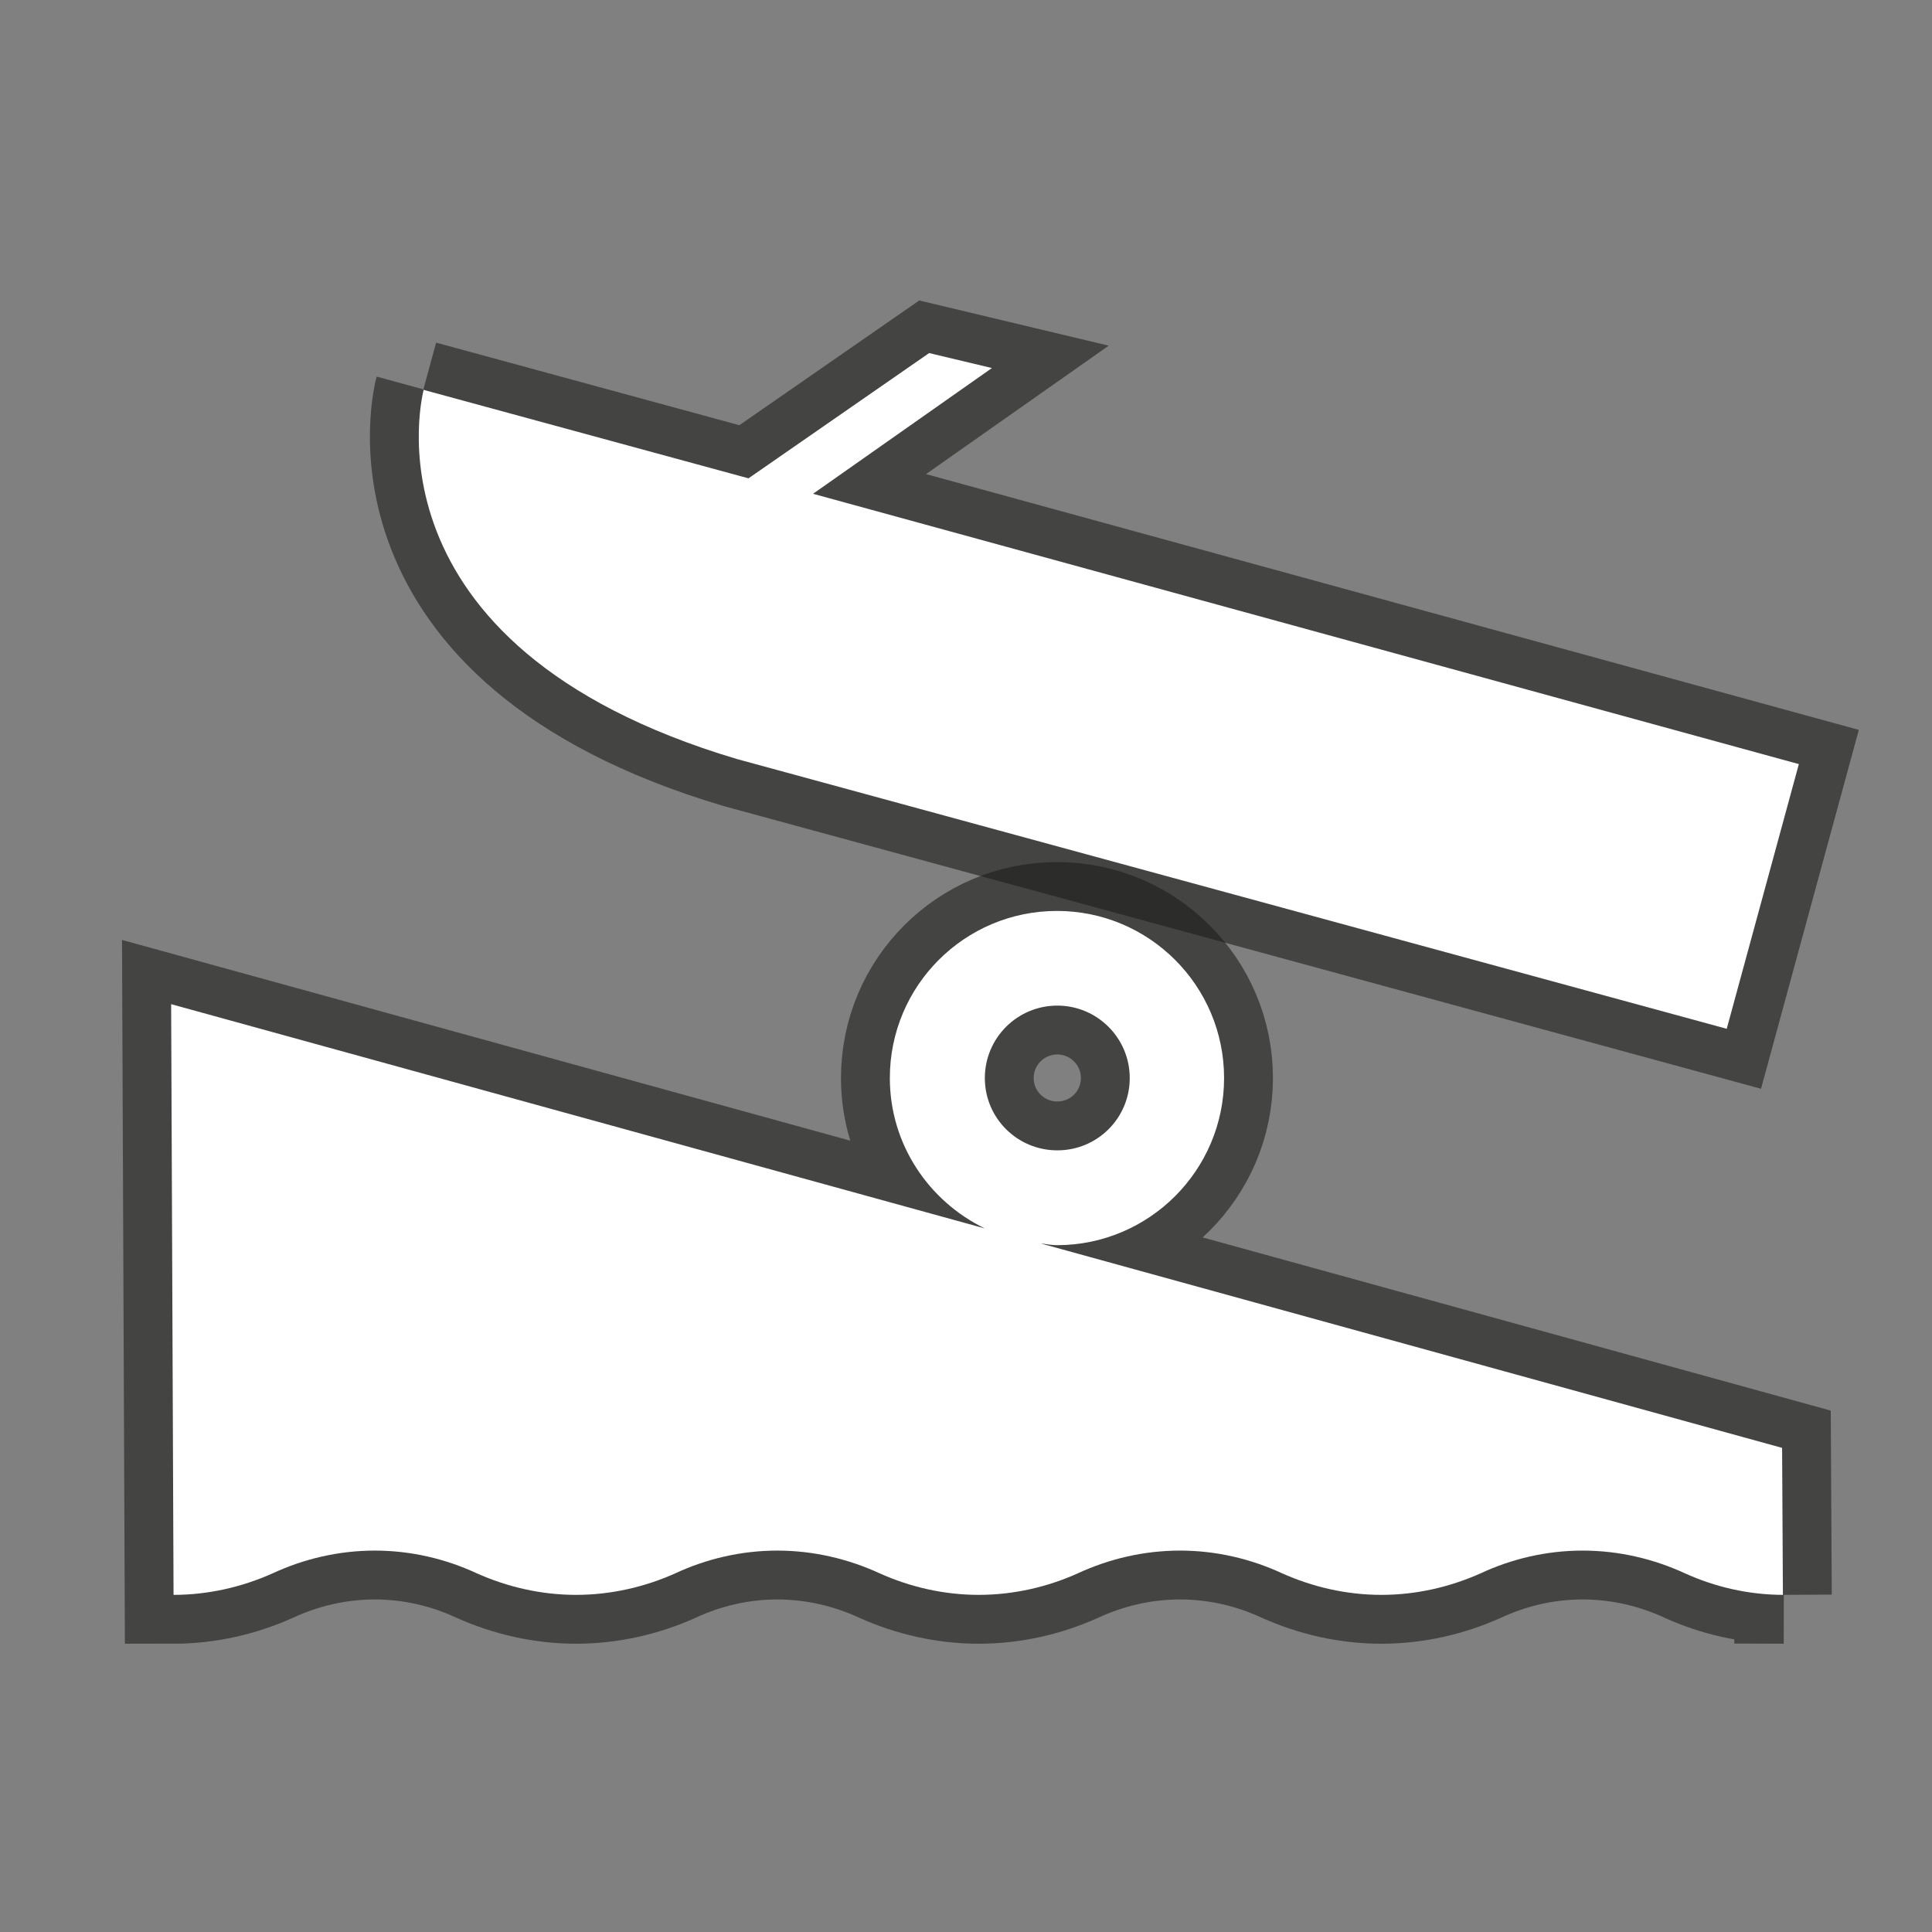<?xml version="1.0" encoding="UTF-8" standalone="no"?>
<!-- Created with Inkscape (http://www.inkscape.org/) -->

<svg
   xmlns:dc="http://purl.org/dc/elements/1.1/"
   xmlns:cc="http://creativecommons.org/ns#"
   xmlns:rdf="http://www.w3.org/1999/02/22-rdf-syntax-ns#"
   xmlns:svg="http://www.w3.org/2000/svg"
   xmlns="http://www.w3.org/2000/svg"
   xmlns:sodipodi="http://sodipodi.sourceforge.net/DTD/sodipodi-0.dtd"
   xmlns:inkscape="http://www.inkscape.org/namespaces/inkscape"
   width="12"
   height="12"
   id="svg27498"
   version="1.1"
   inkscape:version="0.48.2 r9819"
   sodipodi:docname="boat-launch-black-12.svg">
  <rect width="100%" height="100%" fill="#808080" stroke="none"/>
  <defs
     id="defs27500" />
  <sodipodi:namedview
     id="base"
     pagecolor="#ffffff"
     bordercolor="#666666"
     borderopacity="1.0"
     inkscape:pageopacity="0.0"
     inkscape:pageshadow="2"
     inkscape:zoom="10.676107"
     inkscape:cx="9.6789942"
     inkscape:cy="5.7946291"
     inkscape:document-units="px"
     inkscape:current-layer="layer1"
     showgrid="false"
     inkscape:window-width="483"
     inkscape:window-height="454"
     inkscape:window-x="3716"
     inkscape:window-y="644"
     inkscape:window-maximized="0" />
  <g
     inkscape:label="Layer 1"
     inkscape:groupmode="layer"
     id="layer1"
     transform="translate(0,-1040.362)">
    <g
       transform="translate(-166.42,861.268)"
       id="g14603">
      <path
         style="opacity:0;fill:#272525"
         inkscape:connector-curvature="0"
         id="path28803"
         d="m 176.981,191.099 c 0.792,0 1.434,-0.641 1.434,-1.434 v -9.131 c 0,-0.792 -0.641,-1.434 -1.434,-1.434 h -9.131 c -0.792,0 -1.435,0.642 -1.435,1.434 v 9.131 c 0,0.792 0.642,1.434 1.435,1.434 h 9.131 z" />
      <path
         d="m 169.049,181.515 2.02,0.55 1.122,-0.778 0.39,0.093 -1.111,0.781 6.123,1.679 -0.448,1.644 -6.146,-1.675 c -2.381,-0.708 -1.947,-2.296 -1.947,-2.296"
         id="path28807"
         inkscape:connector-curvature="0"
         style="opacity:0.6;fill:none;stroke:#1d1d1c;stroke-width:0.607;stroke-miterlimit:4;stroke-opacity:1;stroke-dasharray:none" />
      <path
         d="m 172.987,186.239 c 0.249,0 0.45,-0.2 0.45,-0.449 0,-0.249 -0.202,-0.45 -0.45,-0.45 -0.249,0 -0.45,0.202 -0.45,0.45 0,0.249 0.202,0.449 0.45,0.449 z m 4.512,2.761 c -0.22,0 -0.429,-0.05 -0.614,-0.134 -0.193,-0.089 -0.409,-0.141 -0.635,-0.141 -0.226,0 -0.442,0.052 -0.633,0.141 -0.188,0.084 -0.397,0.134 -0.617,0.134 -0.22,0 -0.429,-0.05 -0.617,-0.134 -0.192,-0.089 -0.408,-0.141 -0.633,-0.141 -0.227,0 -0.442,0.052 -0.635,0.141 -0.186,0.084 -0.397,0.134 -0.616,0.134 -0.219,0 -0.429,-0.05 -0.616,-0.134 -0.193,-0.089 -0.41,-0.141 -0.635,-0.141 -0.225,0 -0.442,0.052 -0.633,0.141 -0.187,0.084 -0.398,0.134 -0.617,0.134 -0.219,0 -0.429,-0.05 -0.617,-0.134 -0.191,-0.089 -0.408,-0.141 -0.633,-0.141 -0.225,0 -0.442,0.052 -0.634,0.141 -0.187,0.084 -0.398,0.134 -0.616,0.134 l -0.015,-3.669 5.054,1.393 c -0.348,-0.169 -0.59,-0.522 -0.59,-0.934 0,-0.574 0.465,-1.038 1.038,-1.038 0.573,0 1.038,0.465 1.038,1.038 0,0.573 -0.466,1.038 -1.038,1.038 -0.034,0 -0.069,-0.007 -0.102,-0.011 l 4.606,1.27 0.005,0.913 z"
         id="path28813"
         inkscape:connector-curvature="0"
         style="opacity:0.6;fill:none;stroke:#1d1d1c;stroke-width:0.607;stroke-miterlimit:4;stroke-opacity:1;stroke-dasharray:none" />
      <path
         style="fill:#ffffff;fill-opacity:1"
         inkscape:connector-curvature="0"
         id="path28817"
         d="m 169.049,181.515 2.02,0.55 1.122,-0.778 0.39,0.093 -1.111,0.781 6.123,1.679 -0.448,1.644 -6.146,-1.675 c -2.381,-0.708 -1.947,-2.296 -1.947,-2.296" />
      <path
         style="fill:#ffffff;fill-opacity:1"
         inkscape:connector-curvature="0"
         id="path28823"
         d="m 172.987,186.239 c 0.249,0 0.45,-0.2 0.45,-0.449 0,-0.249 -0.202,-0.45 -0.45,-0.45 -0.249,0 -0.45,0.202 -0.45,0.45 0,0.249 0.202,0.449 0.45,0.449 z m 4.512,2.761 c -0.22,0 -0.429,-0.05 -0.614,-0.134 -0.193,-0.089 -0.409,-0.141 -0.635,-0.141 -0.226,0 -0.442,0.052 -0.633,0.141 -0.188,0.084 -0.397,0.134 -0.617,0.134 -0.22,0 -0.429,-0.05 -0.617,-0.134 -0.192,-0.089 -0.408,-0.141 -0.633,-0.141 -0.227,0 -0.442,0.052 -0.635,0.141 -0.186,0.084 -0.397,0.134 -0.616,0.134 -0.219,0 -0.429,-0.05 -0.616,-0.134 -0.193,-0.089 -0.41,-0.141 -0.635,-0.141 -0.225,0 -0.442,0.052 -0.633,0.141 -0.187,0.084 -0.398,0.134 -0.617,0.134 -0.219,0 -0.429,-0.05 -0.617,-0.134 -0.191,-0.089 -0.408,-0.141 -0.633,-0.141 -0.225,0 -0.442,0.052 -0.634,0.141 -0.187,0.084 -0.398,0.134 -0.616,0.134 l -0.015,-3.669 5.054,1.393 c -0.348,-0.169 -0.59,-0.522 -0.59,-0.934 0,-0.574 0.465,-1.038 1.038,-1.038 0.573,0 1.038,0.465 1.038,1.038 0,0.573 -0.466,1.038 -1.038,1.038 -0.034,0 -0.069,-0.007 -0.102,-0.011 l 4.606,1.27 0.005,0.913 z" />
    </g>
  </g>
</svg>
